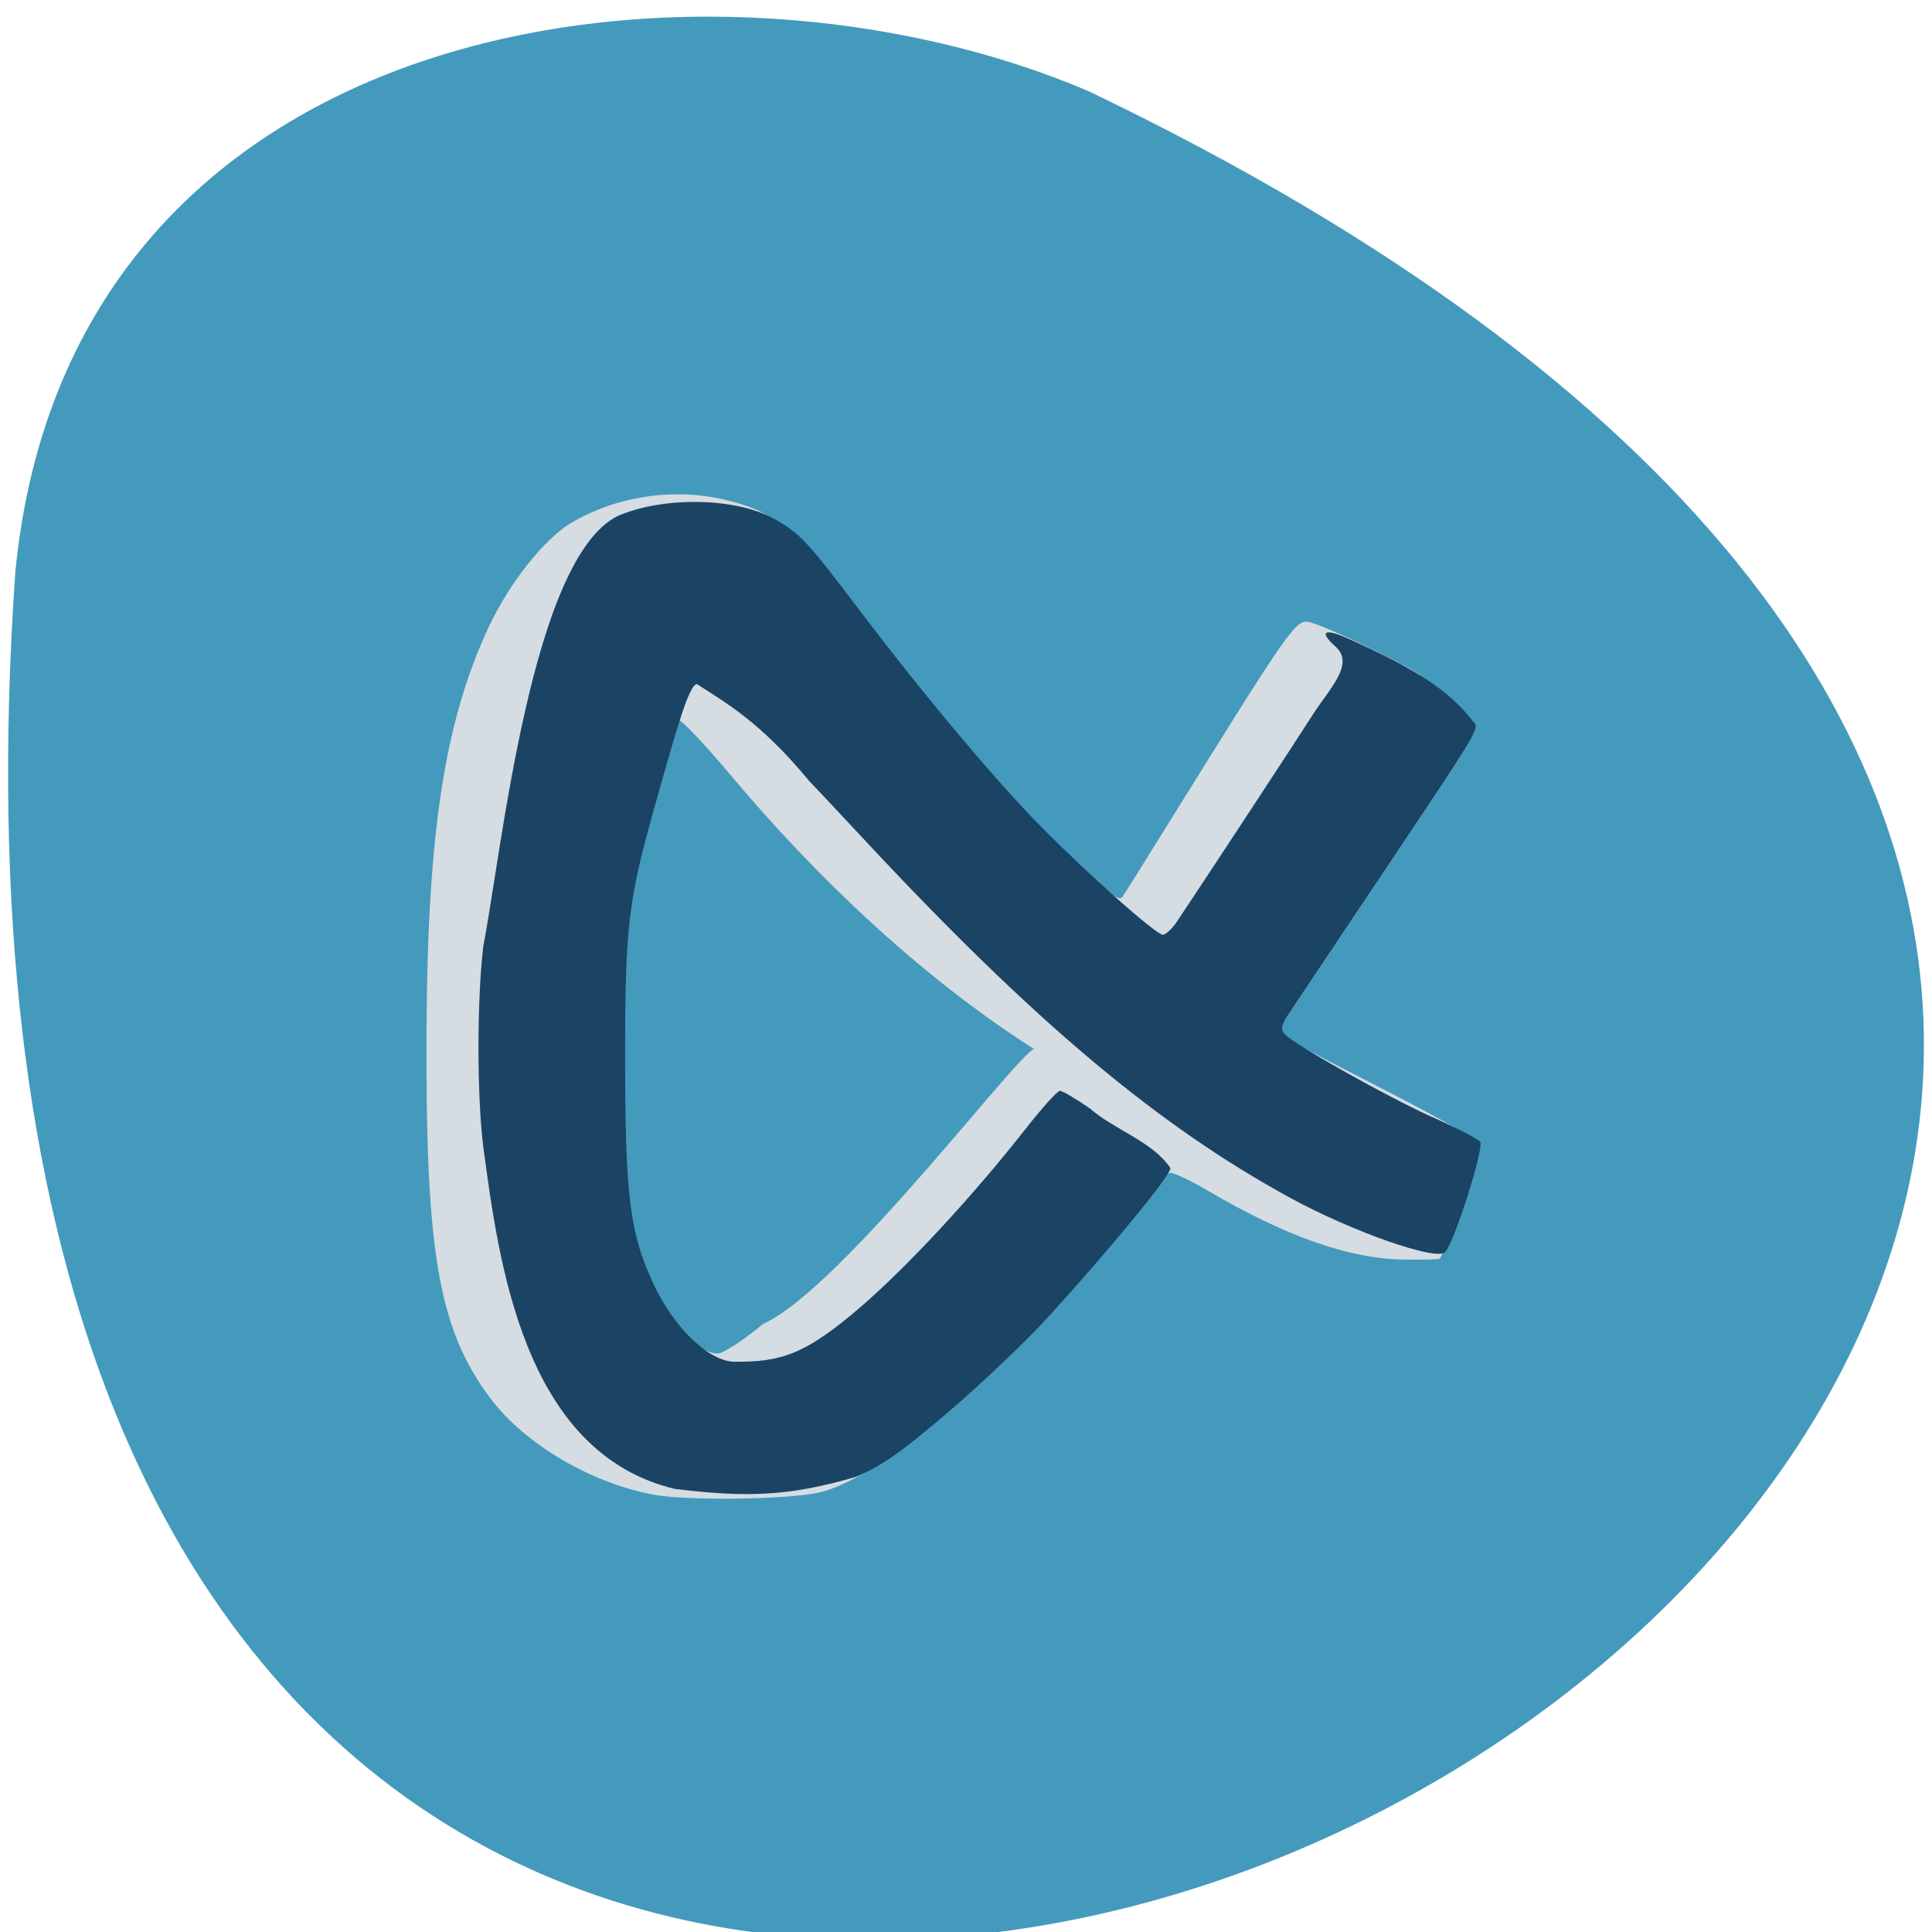 <svg xmlns="http://www.w3.org/2000/svg" viewBox="0 0 256 256"><path d="m 2.031 75.78 c -25.429 365.05 465.65 91.42 142.29 -63.66 -49.828 -21.377 -134.95 -11.654 -142.29 63.66 z" fill="#449abc" color="#000"/><g transform="matrix(0.637 0 0 0.544 17.13 40.788)"><path d="m 109.21 289.12 c -13.03 -2.761 -26.923 -12.324 -34.06 -23.446 -10.824 -16.867 -13.583 -35.622 -13.312 -90.46 0.236 -47.778 3.815 -74.69 12.973 -97.57 4.243 -10.602 11.563 -21.408 17.1 -25.25 9.348 -6.478 21.232 -8.603 31.817 -5.691 10.682 2.939 14.286 6.609 28.982 29.509 9.997 15.578 23.884 35.36 30.893 44 13.1 16.15 21.711 24.955 22.904 23.407 0.173 -0.224 5.084 -9.407 10.915 -20.407 23.467 -44.27 25.1 -47.03 27.707 -46.732 2.414 0.272 19.876 9.986 23.545 13.1 4.35 30.469 -20.55 60.31 -34.01 83.75 5.307 5.857 44.572 26.492 45.33 30.28 0.274 1.838 -6.349 26.828 -7.422 28 -0.199 0.218 -3.756 0.307 -7.904 0.197 -11.19 -0.296 -24.293 -5.746 -40.3 -16.759 -3.464 -2.384 -6.94 -4.334 -7.724 -4.334 -0.785 0 -2.068 1.238 -2.852 2.75 -2.147 4.141 -21.901 30.522 -30.513 40.75 -16.504 19.6 -31.15 32.19 -40.03 34.406 -6.666 1.664 -27.14 1.966 -34.05 0.502 z m 22.687 -41.658 c 16.664 -8.78 55.41 -69.71 56.48 -66.793 -24.526 -18.258 -46.37 -43.32 -62.695 -66.03 -5.915 -8.295 -11.12 -14.709 -11.564 -14.253 -10.284 26.689 -12.42 61.34 -12.39 83.33 0.077 35.18 2.185 48.35 9.825 61.39 3.07 5.239 7.983 9.611 10.801 9.611 1.163 0 5.238 -3.097 9.539 -7.25 z" fill="#d5dce2"/><path d="m 113.47 287.68 c -31.736 -8.886 -36.672 -56.13 -39.817 -83.18 -1.342 -12.365 -1.352 -35.576 -0.023 -48.933 3.859 -23.24 9.961 -94.41 27.978 -104.86 9.432 -4.812 24.516 -4.515 32.444 0.638 5.439 3.536 6.956 5.44 18.212 22.867 12.739 19.723 27.863 40.832 37.26 52 9.883 11.749 24.07 26.502 25.471 26.494 0.609 -0.003 1.94 -1.466 2.958 -3.25 6.432 -11.272 25 -44.39 28.17 -50.24 3.467 -6.4 8.885 -12.404 4.805 -16.685 -3.48 -3.633 -2.396 -4.582 2.386 -2.086 14.223 7.423 21.14 12.736 25.966 19.944 1.618 2.417 3.482 -1.224 -23.708 46.33 -6.761 11.825 -13.216 23.14 -14.344 25.14 -1.63 2.893 -1.804 3.937 -0.847 5.089 2.258 2.72 21.705 15.509 30.725 20.2 4.95 2.577 9.399 5.257 9.887 5.955 0.945 1.352 -5.532 25.16 -7.335 26.959 -2.042 2.042 -19.283 -5.06 -32.05 -13.203 -27.711 -17.673 -53.598 -43.17 -88.979 -87.64 -5.688 -7.15 -10.726 -13.434 -11.196 -13.964 -10.165 -14.444 -17.39 -19.05 -23.352 -23.61 -1.639 0 -4.352 11.359 -8.847 30.07 -5.516 22.968 -6.131 29.27 -6.091 62.5 0.039 32.654 1.04 41.573 6.05 53.914 4.307 10.6 11.519 18.586 16.784 18.586 9.406 0.016 14.438 -1.429 26.569 -13.766 9.895 -10.113 23.18 -26.951 33.915 -42.984 3.406 -5.088 6.614 -9.25 7.128 -9.25 0.514 0 3.315 1.932 6.224 4.293 5.067 5.204 13.164 8.107 16.775 14.577 -0.015 1.782 -12.511 19.583 -25.347 36.11 -4.477 5.763 -13.765 16.13 -20.64 23.03 -9.9 9.938 -13.942 13.268 -19.433 16.01 -13.913 4.778 -22.739 5.081 -37.697 2.949 z" fill="#1b4364"/></g></svg>